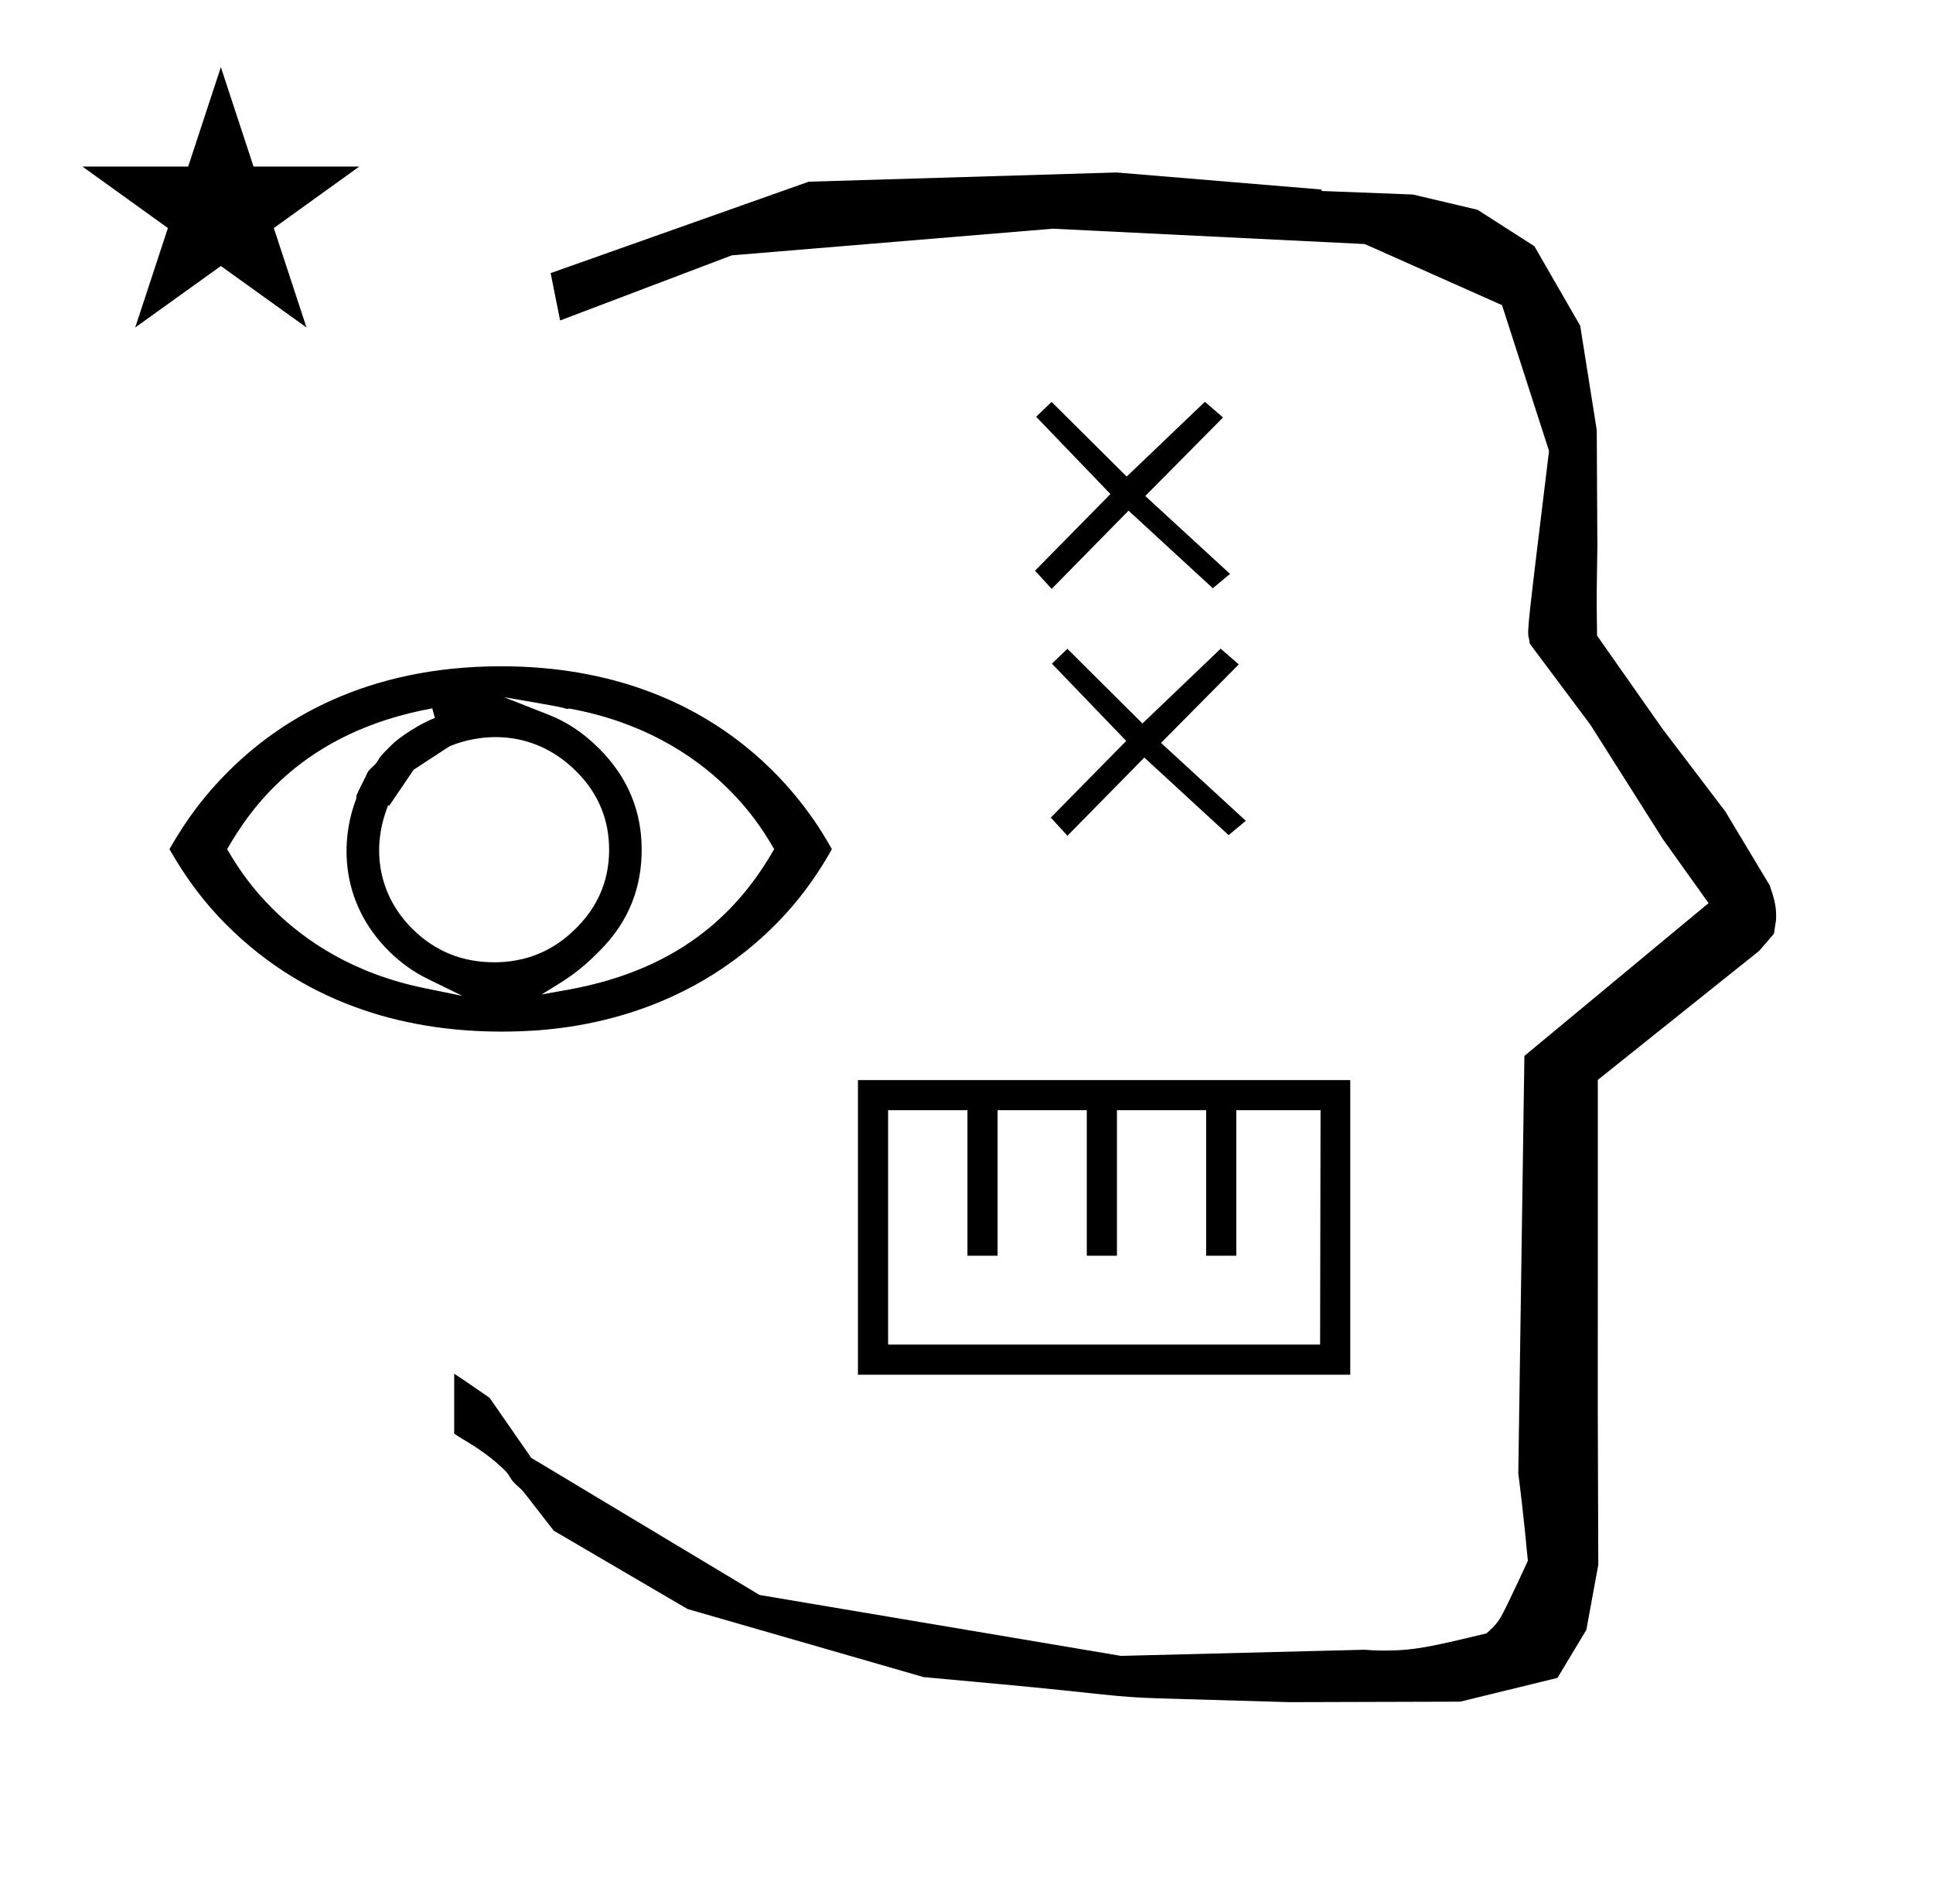 <?xml version="1.0" standalone="no"?>
<!DOCTYPE svg PUBLIC "-//W3C//DTD SVG 1.1//EN" "http://www.w3.org/Graphics/SVG/1.1/DTD/svg11.dtd" >
<svg xmlns="http://www.w3.org/2000/svg" xmlns:xlink="http://www.w3.org/1999/xlink" version="1.1" viewBox="-10 0 1015 1000">
  <g transform="matrix(1 0 0 -1 0 800)">
   <path fill="currentColor"
d="M828.399 483.872c0 9.499 0.36 25.483 0.36 28.905l-0.319 61.375l-8.695 54.78l-24.058 41.76l-29.835 19.125l-33.941 8.025l-47.95 1.851v0.765l-107.704 8.961l-161.614 -4.844l-135.511 -48.012l4.974 -24.871
l90.151 34.204l168.519 13.991l163.859 -8.058l72.058 -32.085l24.685 -76.583c-11.297 -92.723 -11.539 -94.709 -10.623 -98.197c0.273 -1.037 0.408 -1.988 0.495 -2.922c0.488 -0.642 1.134 -1.585 1.486 -2.056
l30.446 -40.733l38.043 -60.068l23.93 -33.502l-96.711 -80.25l-3.2 -219.288c0.963 -7.562 2.785 -22.011 5.018 -45.877c-0.129 -0.27 -9.651 -20.968 -12.835 -27.02c-1.806 -3.433 -3.364 -6.395 -8.945 -11.126
c-28.726 -6.872 -37.675 -9.013 -53.794 -9.013c-3.384 0 -6.778 0.143 -10.174 0.446l-127.95 -3.22l-189.706 31.974l-119.91 72.026l-21.873 31.545c-0.186 0.126 -14.954 10.348 -18.583 12.652v-31.463
c5.417 -3.871 13.507 -7.363 24.44 -17.25c7.326 -6.626 2.096 -4.456 10.624 -11.926c1.03 -0.902 1.03 -0.902 17.201 -21.806l70.264 -41.139l123.979 -35.769l40.835 -3.746
c52.826 -4.908 59.067 -6.732 83.047 -7.427l68.08 -1.973l89.761 0.254l51.107 12.491l15.138 25.207l6.277 34.16l-0.269 82.949l0.029 84.228l-0.006 87.519l84.784 67.802l7.686 8.967l1.115 7.195
c0.449 7.613 -1.525 12.802 -3.312 18.178l-23.33 38.844l-33.024 43.448l-34.318 48.902c-0.203 16.13 -0.203 16.13 -0.203 17.695zM33.295 712.521h55.515l17.161 52.226l17.16 -52.226h55.516l-44.867 -32.296
l17.161 -52.225l-44.97 32.296l-44.971 -32.296l17.161 52.225zM622.677 588.979l-41.06 -39.273l-39.424 39.199l-8.133 -7.779l39.02 -40.589l-39.593 -40.264l8.736 -9.553l40.362 41.082l44.26 -40.742l9.035 7.526l-44.515 40.917
l40.833 41.238zM630.959 459.31l-41.059 -39.274l-39.425 39.2l-8.133 -7.779l39.02 -40.589l-39.592 -40.264l8.735 -9.553l40.362 41.082l44.261 -40.743l9.035 7.526l-44.516 40.917l40.833 41.239zM440.5 232.75h258.5v-154.75h-258.5
v154.75zM683.41 216.918h-44.244v-76.417h-15.832v76.417h-46.835v-76.417h-15.832v76.417h-46.834v-76.417h-15.832v76.417h-41.668v-123.086h226.842zM176.237 382.365zM176.025 379.854zM326.935 353.714c0 19.678 -6.776 37.583 -22.414 53.221
c-8.849 8.849 -17.785 14.271 -26.156 17.568l-23.759 9.357c29.347 -5.068 29.347 -5.068 33.2 -6.219c0.424 0.145 0.978 0.259 1.533 0.156c36.251 -6.678 63.757 -22.822 83.457 -42.524
c10.207 -10.206 17.207 -19.96 23.722 -31.247c-16.982 -29.482 -46.02 -62.743 -108.688 -73.91l-13.473 -2.4c12.177 7.474 18.967 11.137 30.497 22.885c15.996 15.995 22.081 34.238 22.081 53.113zM249.492 294.61
c-16.535 0 -31.064 5.665 -43.084 17.686c-17.474 17.476 -21.223 40.947 -13.515 62.285l0.896 2.478l0.596 -0.221c12.114 17.88 12.114 17.88 12.823 18.911c18.934 12.396 18.934 12.396 19.184 12.427
c13.37 5.623 42.174 10.741 66.308 -13.393c11.998 -11.998 17.094 -25.958 17.145 -40.846c0 -10.343 -2.191 -26.292 -17.148 -41.25c-7.021 -7.021 -20.387 -18.077 -43.204 -18.077zM426.818 354.024
c-9.301 16.507 -54.55 96.047 -173.735 96.047c-71.675 0 -116.628 -28.661 -143.313 -55.347c-11.366 -11.366 -21.172 -23.814 -30.8 -40.699c8.516 -14.93 18.001 -27.795 29.928 -39.722c44.261 -44.262 98.682 -56.095 144.186 -56.095
c21.882 0 89.284 1.395 143.87 55.98c15.612 15.612 24.957 31.094 29.865 39.836zM218.369 422.943c-7.132 -2.682 -18.299 -9.748 -22.643 -14.092c-5.804 -5.804 -5.804 -5.804 -7.131 -8.018
c-1.113 -1.857 -1.354 -2.091 -2.807 -3.4c-2.042 -1.845 -2.728 -2.68 -3.494 -4.633c-0.601 -1.53 -4.201 -8.05 -5.21 -10.854c0.134 -0.658 0.04 -1.311 -0.137 -1.772
c-8.215 -21.51 -8.615 -53.825 17.122 -79.562c6.684 -6.684 13.65 -11.354 20.341 -14.635l18.392 -9.023l-20.072 4.113c-37.006 7.581 -62.6 24.666 -79.728 41.795c-10.163 10.165 -17.229 19.926 -23.738 31.163
c12.22 21.178 39.464 61.529 107.712 73.939z" />
  </g>

</svg>
